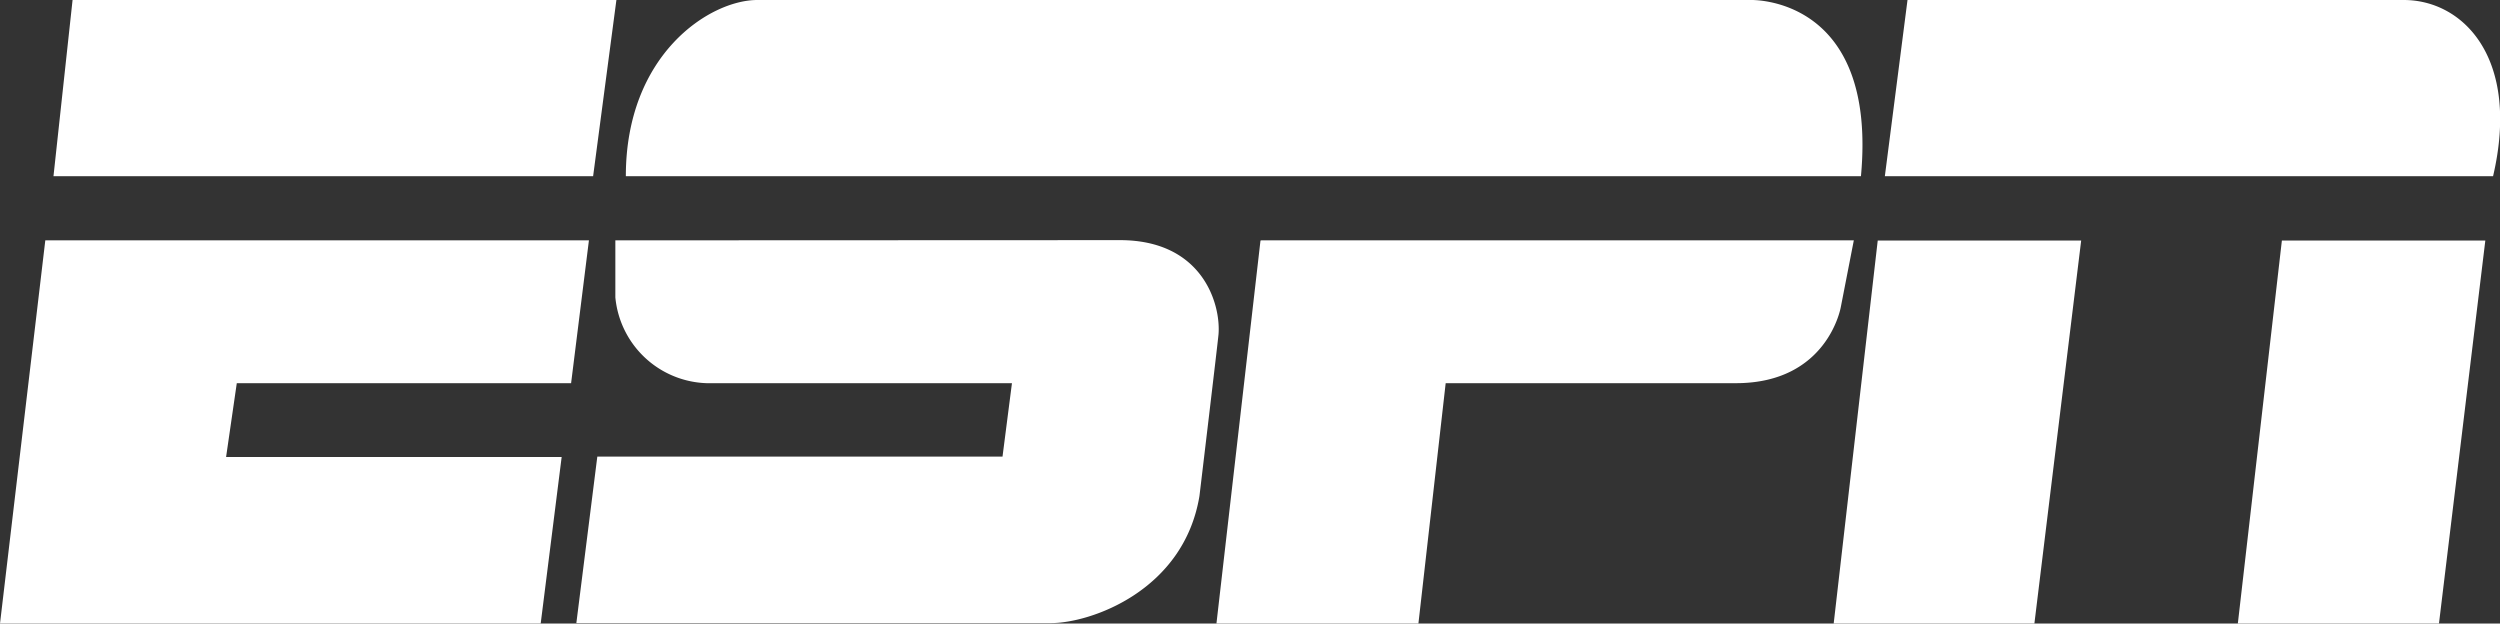 <svg xmlns="http://www.w3.org/2000/svg" viewBox="0 0 119.2 29.73"><rect x="0" y="0" width="119.2" height="29.73" fill="#333333" stroke="none"/><defs><style>.cls-1{fill:#fff;}</style></defs><title>espn</title><g id="Layer_2" data-name="Layer 2"><g id="Layer_1-2" data-name="Layer 1"><path class="cls-1" d="M36.11,0c-2.27,0-6.27,2.59-6.27,8.4H88.73C89.53-.23,83.46,0,83.46,0ZM29.34,11.46s0,1.79,0,2.72A4.52,4.52,0,0,0,34,18.27H48.25l-.45,3.5H28.48l-1,7.94H50.1c1.9,0,6.34-1.54,7.09-6.06,0,0,.89-7.44.91-7.72.11-1.45-.77-4.48-4.7-4.48Zm30.8,0H88.39l-.62,3.18s-.62,3.63-5,3.63H68.93L67.63,29.73H58l2.1-18.26ZM89.87,8.4h29c1.31-5.62-1.42-8.4-4.26-8.4H90.95L89.87,8.4ZM97,29.73H87.43l2.1-18.26h9.7L97,29.73Zm19.29,0h-9.59l2.1-18.26h9.7l-2.21,18.26ZM2.16,11.46H28.08l-.85,6.81H11.29l-.51,3.52h16l-1,7.94H0L2.16,11.46ZM3.46,0H29.39L28.28,8.4H2.55L3.46,0Z"/></g></g></svg>